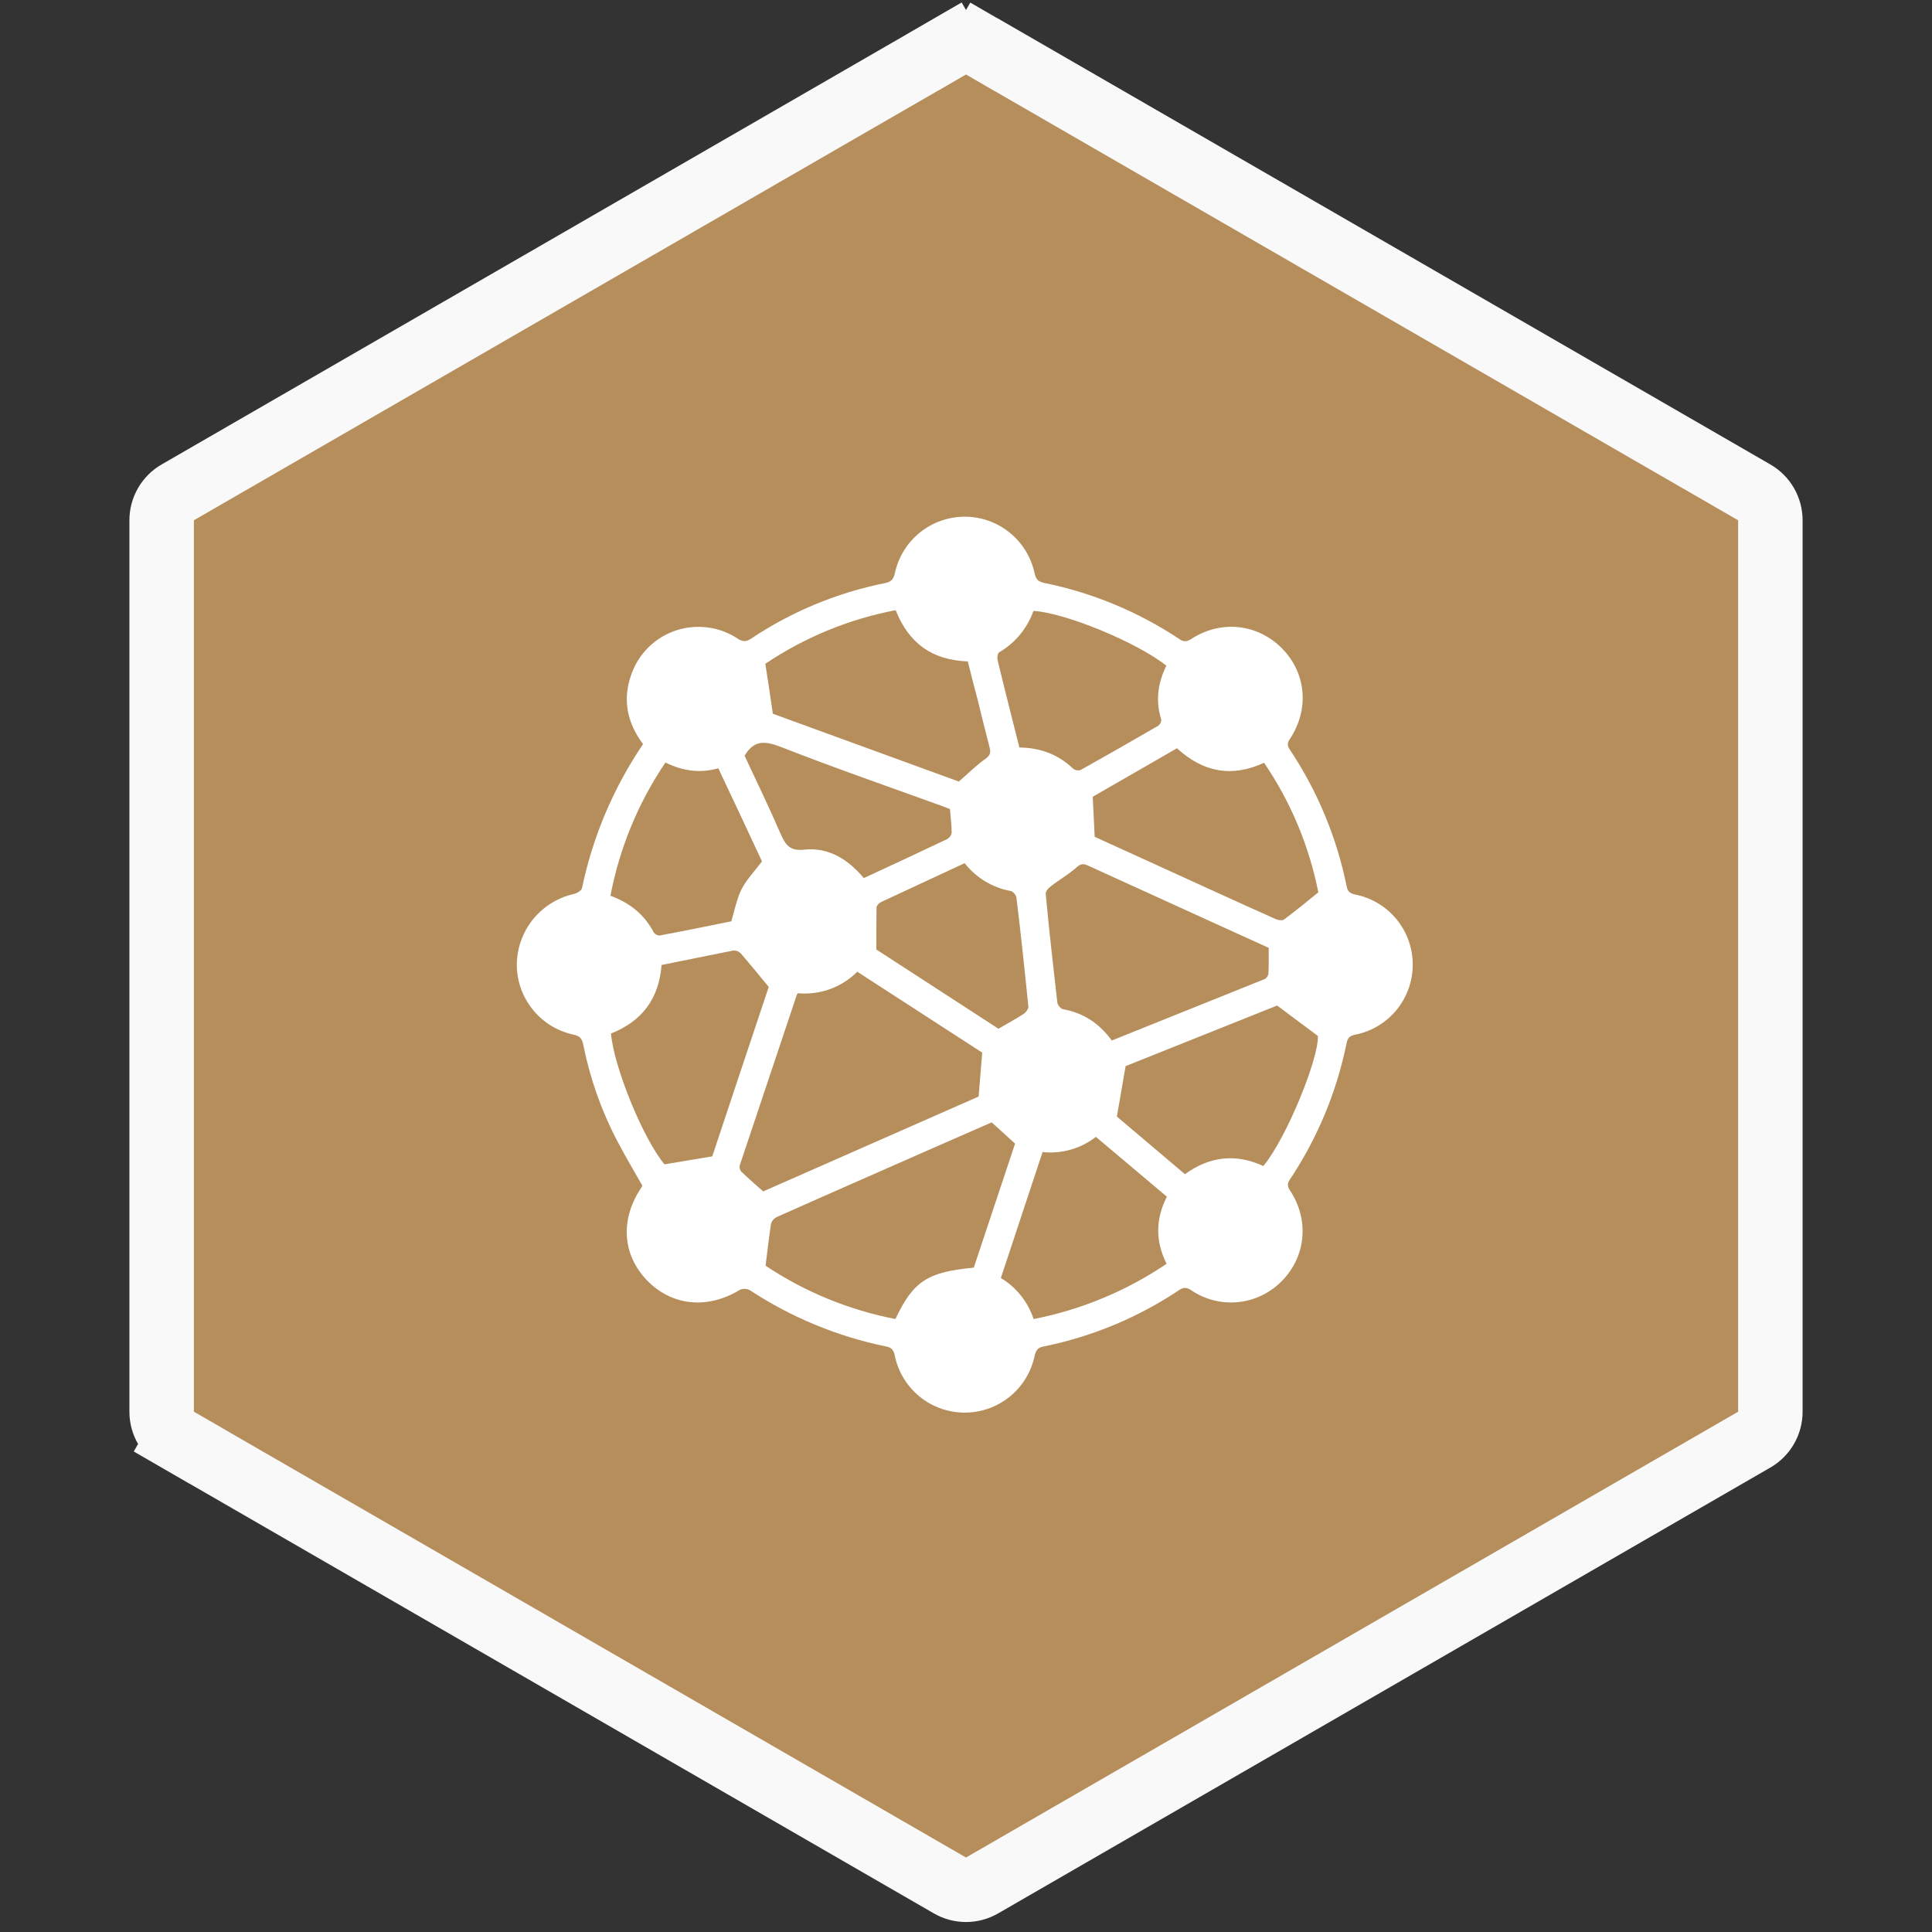 <svg width="30" height="30" viewBox="0 0 30 30" fill="none" xmlns="http://www.w3.org/2000/svg">
<rect x="0" y="0" width="30" height="30" fill="#333333" stroke="none"/>
<g id="Group 336001">
<path id="Polygon" d="M14.75 0.723C14.905 0.633 15.095 0.633 15.25 0.723L15.5 0.291L15.25 0.723L27.239 7.645C27.394 7.734 27.49 7.899 27.49 8.078V21.922C27.49 22.101 27.394 22.266 27.239 22.355L15.25 29.277C15.095 29.367 14.905 29.367 14.75 29.277L2.761 22.355L2.51 22.789L2.761 22.355C2.606 22.266 2.51 22.101 2.51 21.922V8.078C2.51 7.899 2.606 7.734 2.761 7.645L14.75 0.723L14.499 0.289L14.75 0.723Z" fill="#B68E5C" stroke="#F9F9F9" stroke-width="1.001"/>
<path id="Vector" d="M9.985 11.555C9.738 11.222 9.666 10.869 9.798 10.487C9.852 10.326 9.942 10.179 10.062 10.059C10.182 9.938 10.328 9.847 10.489 9.792C10.65 9.738 10.822 9.721 10.99 9.743C11.159 9.765 11.32 9.826 11.461 9.921C11.536 9.966 11.585 9.966 11.656 9.921C12.287 9.499 12.995 9.204 13.739 9.055C13.829 9.037 13.874 9.003 13.896 8.898C13.95 8.65 14.087 8.427 14.285 8.268C14.483 8.109 14.73 8.023 14.984 8.023C15.238 8.024 15.484 8.112 15.681 8.273C15.878 8.433 16.013 8.657 16.066 8.905C16.088 9.003 16.129 9.033 16.215 9.052C16.963 9.204 17.674 9.499 18.31 9.921C18.373 9.966 18.418 9.97 18.493 9.925C18.958 9.621 19.527 9.685 19.906 10.067C20.284 10.449 20.333 11.012 20.033 11.469C19.988 11.533 19.984 11.574 20.029 11.641C20.457 12.283 20.756 13.002 20.91 13.759C20.925 13.841 20.959 13.871 21.041 13.89C21.293 13.939 21.521 14.075 21.684 14.273C21.848 14.472 21.937 14.721 21.937 14.979C21.937 15.236 21.848 15.485 21.684 15.684C21.521 15.882 21.293 16.018 21.041 16.067C20.955 16.086 20.925 16.12 20.91 16.198C20.756 16.955 20.457 17.674 20.029 18.316C19.984 18.383 19.992 18.425 20.033 18.488C20.337 18.949 20.277 19.523 19.895 19.901C19.713 20.083 19.473 20.196 19.218 20.22C18.962 20.244 18.705 20.177 18.493 20.032C18.418 19.984 18.373 19.991 18.31 20.032C17.675 20.457 16.963 20.753 16.215 20.906C16.129 20.921 16.088 20.951 16.066 21.052C16.014 21.302 15.877 21.527 15.678 21.688C15.479 21.849 15.232 21.936 14.976 21.935C14.72 21.934 14.473 21.845 14.276 21.683C14.078 21.52 13.943 21.295 13.893 21.044C13.874 20.951 13.833 20.921 13.75 20.906C12.998 20.751 12.282 20.454 11.641 20.032C11.617 20.021 11.591 20.014 11.565 20.014C11.538 20.013 11.512 20.018 11.487 20.029C10.985 20.336 10.427 20.28 10.041 19.875C9.655 19.47 9.633 18.919 9.962 18.436L9.974 18.41C9.843 18.181 9.708 17.952 9.584 17.716C9.339 17.249 9.163 16.749 9.059 16.232C9.041 16.135 9.011 16.086 8.898 16.064C8.649 16.009 8.427 15.871 8.268 15.671C8.109 15.472 8.023 15.224 8.025 14.969C8.029 14.715 8.119 14.47 8.279 14.272C8.44 14.075 8.662 13.938 8.91 13.882C8.958 13.871 9.03 13.83 9.037 13.792C9.204 12.992 9.526 12.232 9.985 11.555ZM15.196 17.027C15.215 16.787 15.234 16.577 15.252 16.345L13.312 15.089C13.192 15.209 13.048 15.301 12.888 15.359C12.729 15.417 12.559 15.438 12.39 15.423L12.375 15.441L11.487 18.095C11.483 18.112 11.483 18.129 11.487 18.146C11.491 18.163 11.499 18.179 11.51 18.192C11.615 18.293 11.727 18.391 11.851 18.5L15.196 17.027ZM13.904 20.482C14.181 19.894 14.402 19.751 15.121 19.684L15.762 17.758L15.399 17.428L14.586 17.784C13.746 18.155 12.903 18.522 12.064 18.897C12.023 18.916 11.99 18.951 11.974 18.994C11.941 19.204 11.918 19.414 11.888 19.654C12.498 20.061 13.184 20.342 13.904 20.482ZM17.264 16.157L19.64 15.202C19.656 15.192 19.669 15.179 19.679 15.164C19.689 15.148 19.695 15.13 19.696 15.112C19.703 14.988 19.7 14.861 19.7 14.718L19.007 14.403L16.893 13.44C16.811 13.403 16.77 13.418 16.706 13.478C16.582 13.586 16.44 13.665 16.313 13.766C16.275 13.792 16.234 13.845 16.238 13.882C16.29 14.444 16.354 15.003 16.418 15.565C16.422 15.588 16.432 15.609 16.447 15.627C16.461 15.645 16.479 15.66 16.5 15.67C16.822 15.726 17.07 15.891 17.264 16.157ZM13.908 9.475C13.184 9.613 12.496 9.896 11.884 10.307C11.926 10.577 11.963 10.82 12.001 11.083L14.889 12.136C15.039 12.005 15.163 11.881 15.301 11.784C15.38 11.727 15.387 11.682 15.365 11.6C15.301 11.353 15.238 11.105 15.178 10.854C15.125 10.659 15.076 10.461 15.028 10.27C14.47 10.251 14.11 9.985 13.908 9.475ZM16.998 12.994L17.969 13.436C18.579 13.714 19.19 13.995 19.801 14.268C19.838 14.287 19.906 14.298 19.936 14.28C20.112 14.148 20.284 14.01 20.471 13.856C20.328 13.135 20.042 12.451 19.628 11.844C19.119 12.08 18.677 11.986 18.276 11.619L16.968 12.372C16.98 12.589 16.987 12.784 16.998 12.994ZM17.343 17.338L18.4 18.233C18.785 17.952 19.194 17.911 19.617 18.106C19.969 17.686 20.479 16.442 20.464 16.086L19.831 15.614L17.478 16.555C17.429 16.828 17.392 17.068 17.343 17.338ZM10.273 14.984C10.232 15.516 9.962 15.861 9.487 16.049C9.539 16.599 9.996 17.694 10.318 18.08L11.06 17.956C11.352 17.079 11.652 16.176 11.937 15.325C11.776 15.13 11.645 14.969 11.51 14.812C11.495 14.795 11.476 14.781 11.456 14.772C11.435 14.763 11.412 14.759 11.39 14.759L10.273 14.984ZM18.119 18.582L17.017 17.653C16.782 17.836 16.485 17.921 16.189 17.889C15.972 18.548 15.755 19.197 15.541 19.845C15.782 19.989 15.962 20.216 16.05 20.482C16.789 20.338 17.491 20.046 18.115 19.624C17.942 19.279 17.939 18.938 18.119 18.582ZM15.829 11.607C16.159 11.611 16.433 11.716 16.665 11.937C16.681 11.95 16.701 11.958 16.721 11.961C16.741 11.964 16.762 11.963 16.781 11.956C17.183 11.731 17.584 11.502 17.984 11.27C17.999 11.259 18.011 11.244 18.02 11.227C18.028 11.21 18.033 11.192 18.032 11.173C17.939 10.88 17.98 10.603 18.111 10.337C17.662 9.977 16.534 9.512 16.047 9.486C15.952 9.756 15.765 9.983 15.518 10.127C15.492 10.142 15.481 10.206 15.489 10.243C15.597 10.693 15.713 11.146 15.829 11.607ZM10.333 11.84C9.911 12.464 9.62 13.168 9.479 13.909C9.783 14.021 10.007 14.201 10.153 14.482C10.164 14.495 10.177 14.506 10.192 14.514C10.207 14.522 10.223 14.526 10.24 14.527C10.622 14.456 11.004 14.377 11.356 14.306C11.412 14.118 11.442 13.95 11.517 13.804C11.592 13.658 11.716 13.53 11.832 13.376C11.615 12.908 11.386 12.421 11.154 11.93C10.865 12.012 10.599 11.971 10.333 11.84ZM14.979 13.403L13.675 14.01C13.649 14.025 13.611 14.062 13.611 14.088C13.608 14.298 13.608 14.508 13.608 14.744L15.504 15.974C15.65 15.891 15.777 15.82 15.904 15.738C15.934 15.715 15.972 15.662 15.968 15.629C15.912 15.067 15.852 14.505 15.784 13.942C15.78 13.92 15.77 13.898 15.756 13.88C15.741 13.862 15.723 13.847 15.702 13.837C15.416 13.787 15.158 13.632 14.979 13.403ZM13.413 13.635C13.851 13.433 14.278 13.234 14.702 13.032C14.721 13.022 14.738 13.008 14.751 12.992C14.764 12.975 14.773 12.955 14.777 12.934C14.777 12.814 14.762 12.694 14.751 12.563L14.604 12.507C13.773 12.207 12.933 11.915 12.109 11.592C11.869 11.502 11.704 11.495 11.562 11.735C11.749 12.136 11.944 12.537 12.12 12.945C12.199 13.122 12.263 13.219 12.495 13.193C12.866 13.155 13.169 13.343 13.413 13.635Z" fill="white"/>
</g>
</svg>
